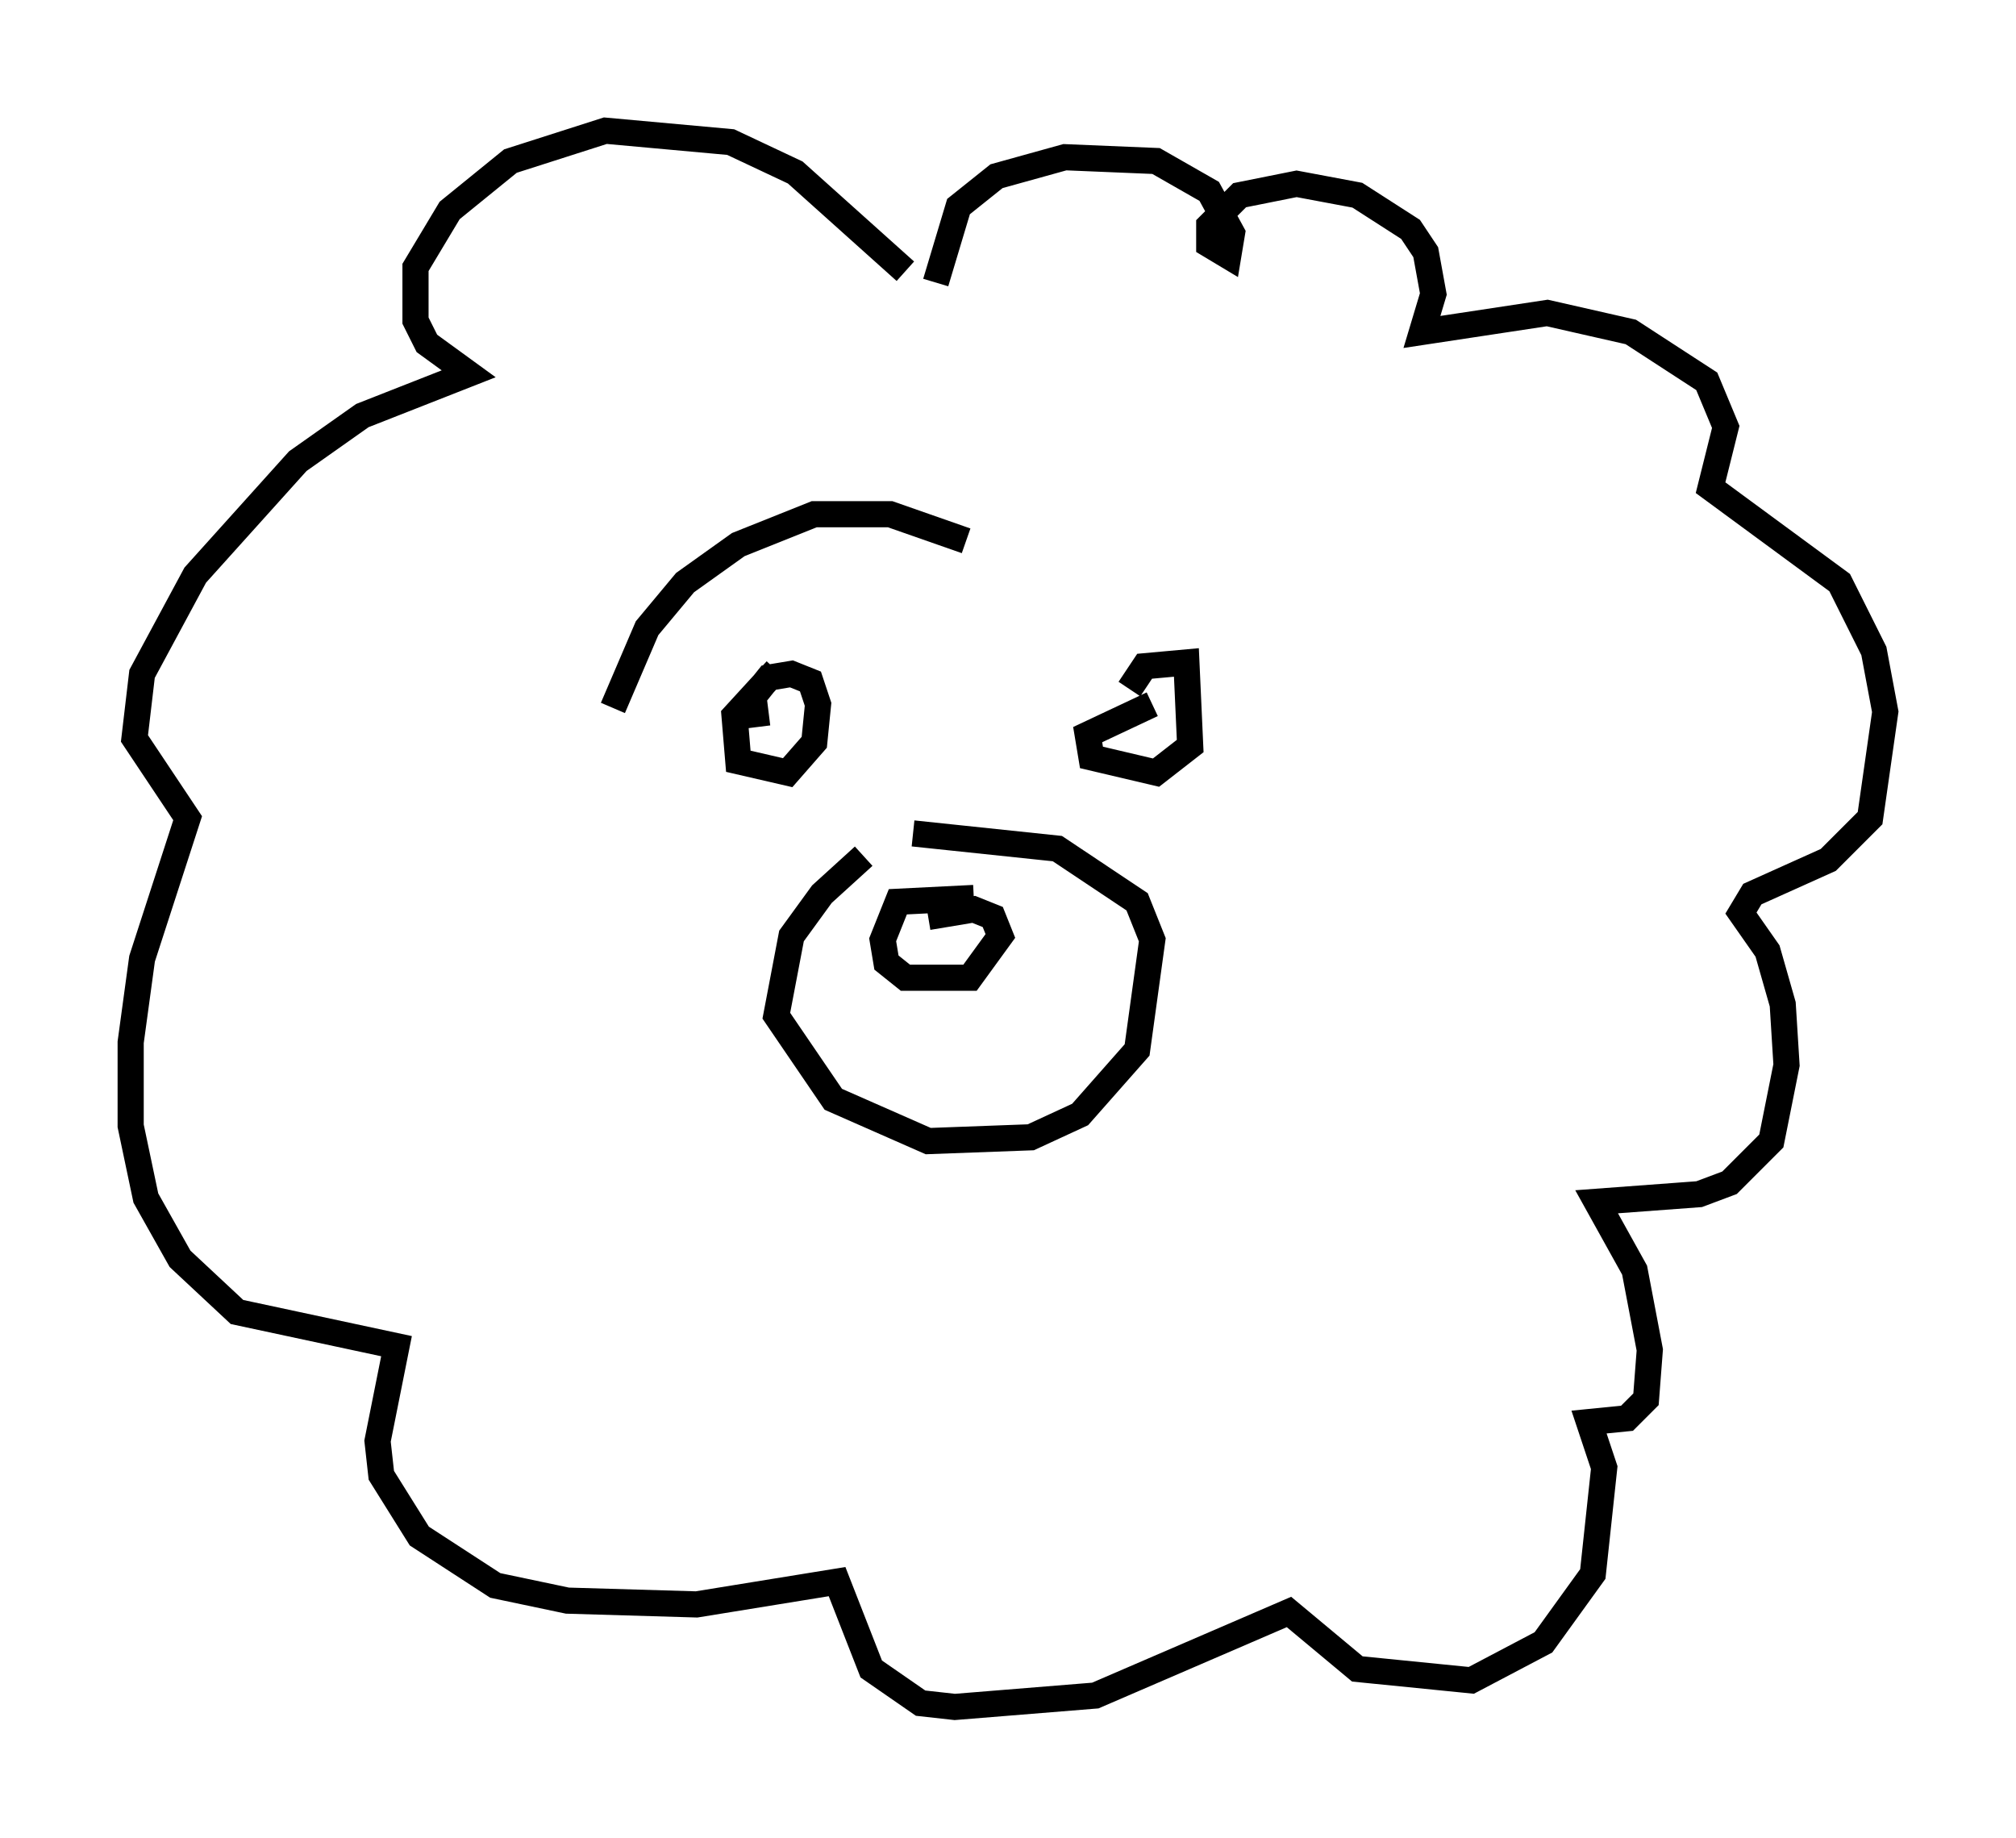 <?xml version="1.0" encoding="utf-8" ?>
<svg baseProfile="full" height="70.279" version="1.1" width="77.106" xmlns="http://www.w3.org/2000/svg" xmlns:ev="http://www.w3.org/2001/xml-events" xmlns:xlink="http://www.w3.org/1999/xlink"><defs /><rect fill="white" height="70.279" width="77.106" x="0" y="0" /><path d="M36.81, 32.017 m-3.777, 0.726 l-1.598, 1.453 -1.162, 1.598 l-0.581, 3.05 2.179, 3.196 l3.631, 1.598 3.922, -0.145 l1.888, -0.872 2.179, -2.469 l0.581, -4.212 -0.581, -1.453 l-3.05, -2.034 -5.52, -0.581 m2.324, 2.469 l-2.905, 0.145 -0.581, 1.453 l0.145, 0.872 0.726, 0.581 l2.469, 0.0 1.162, -1.598 l-0.291, -0.726 -0.726, -0.291 l-1.743, 0.291 m-5.81, -9.441 l-1.598, 1.743 0.145, 1.743 l1.888, 0.436 1.017, -1.162 l0.145, -1.453 -0.291, -0.872 l-0.726, -0.291 -0.872, 0.145 l-0.581, 0.726 0.145, 1.162 m15.106, -0.872 l-2.469, 1.162 0.145, 0.872 l2.469, 0.581 1.307, -1.017 l-0.145, -3.196 -1.598, 0.145 l-0.581, 0.872 m-8.57, -15.978 l-4.212, -3.777 -2.469, -1.162 l-4.793, -0.436 -3.631, 1.162 l-2.324, 1.888 -1.307, 2.179 l0.0, 2.034 0.436, 0.872 l1.598, 1.162 -4.067, 1.598 l-2.469, 1.743 -3.922, 4.358 l-2.034, 3.777 -0.291, 2.469 l2.034, 3.05 -1.743, 5.374 l-0.436, 3.196 0.0, 3.196 l0.581, 2.76 1.307, 2.324 l2.179, 2.034 6.101, 1.307 l-0.726, 3.631 0.145, 1.307 l1.453, 2.324 2.905, 1.888 l2.76, 0.581 4.939, 0.145 l5.374, -0.872 1.307, 3.341 l1.888, 1.307 1.307, 0.145 l5.374, -0.436 7.408, -3.196 l2.615, 2.179 4.358, 0.436 l2.76, -1.453 1.888, -2.615 l0.436, -4.067 -0.581, -1.743 l1.453, -0.145 0.726, -0.726 l0.145, -1.888 -0.581, -3.05 l-1.453, -2.615 3.922, -0.291 l1.162, -0.436 1.598, -1.598 l0.581, -2.905 -0.145, -2.324 l-0.581, -2.034 -1.017, -1.453 l0.436, -0.726 2.905, -1.307 l1.598, -1.598 0.581, -4.067 l-0.436, -2.324 -1.307, -2.615 l-4.939, -3.631 0.581, -2.324 l-0.726, -1.743 -2.905, -1.888 l-3.196, -0.726 -4.793, 0.726 l0.436, -1.453 -0.291, -1.598 l-0.581, -0.872 -2.034, -1.307 l-2.324, -0.436 -2.179, 0.436 l-1.162, 1.162 0.0, 0.726 l0.726, 0.436 0.145, -0.872 l-0.872, -1.598 -2.034, -1.162 l-3.486, -0.145 -2.615, 0.726 l-1.453, 1.162 -0.872, 2.905 m1.162, 9.877 l-2.905, -1.017 -2.905, 0.0 l-2.905, 1.162 -2.034, 1.453 l-1.453, 1.743 -1.307, 3.05 " fill="none" stroke="black" stroke-width="1" /></svg>